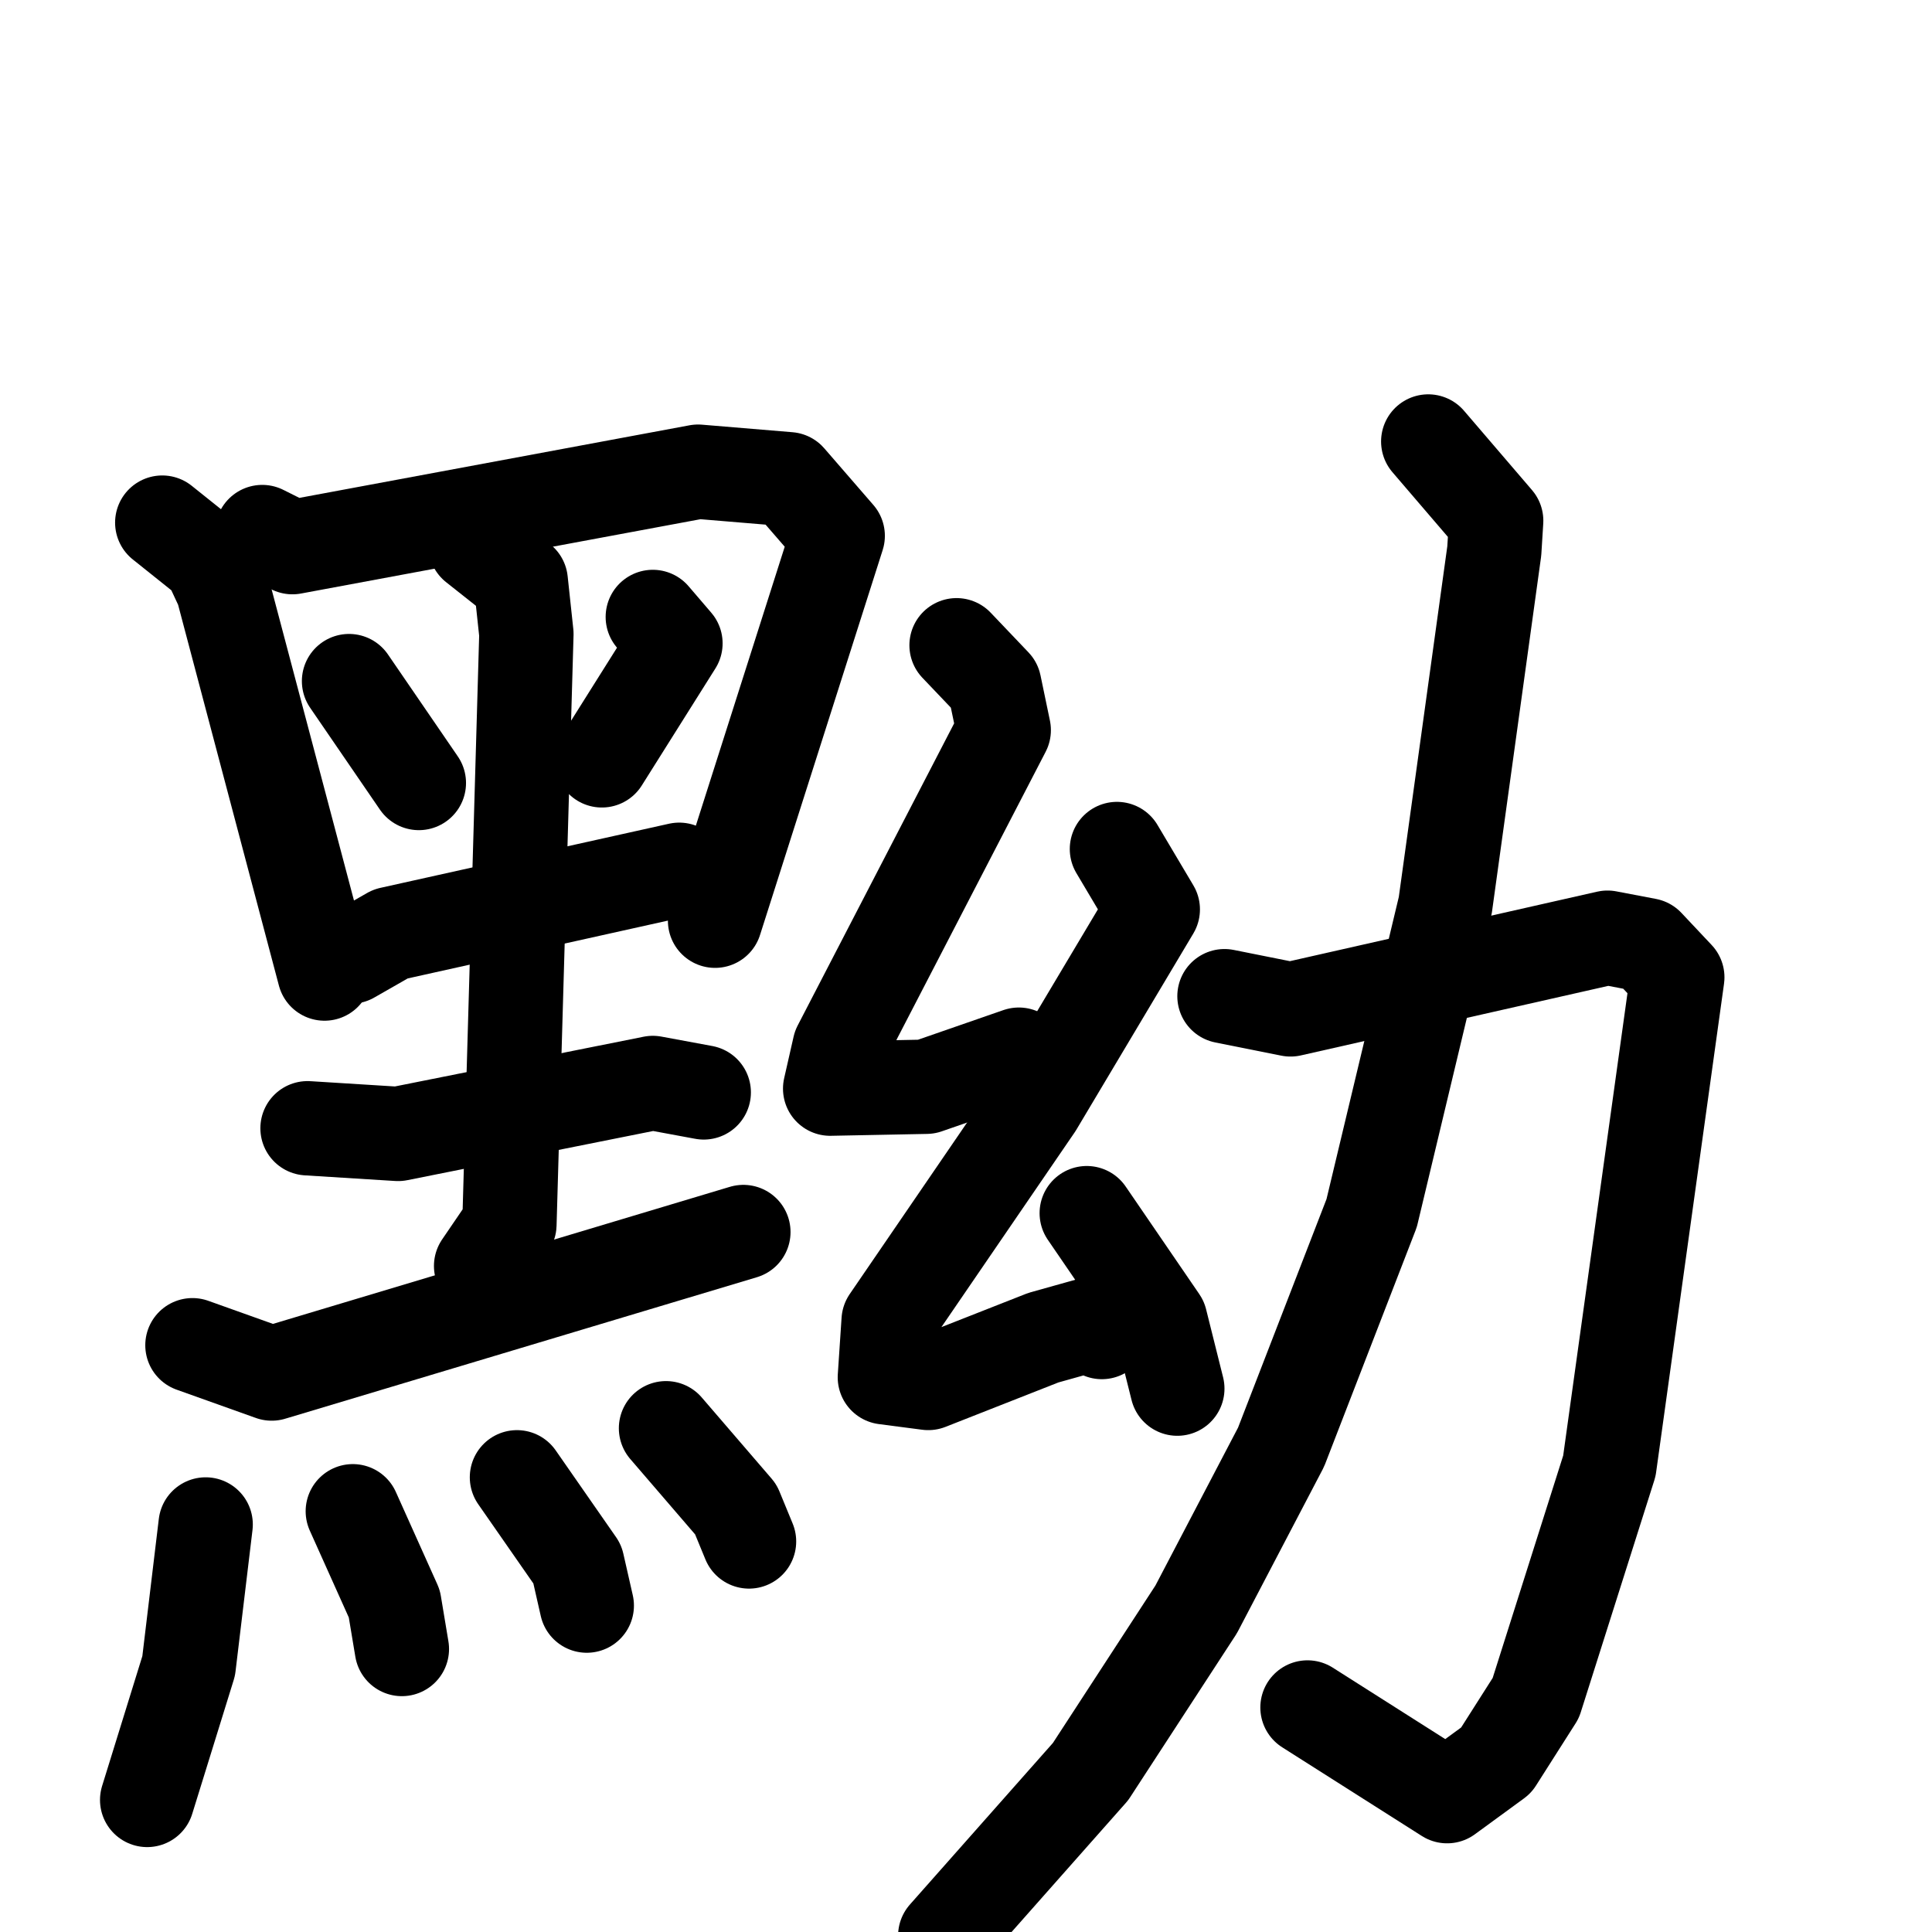 <svg xmlns="http://www.w3.org/2000/svg" viewBox="0 0 1024 1024">
  <g style="fill:none;stroke:#000000;stroke-width:50;stroke-linecap:round;stroke-linejoin:round;" transform="scale(1, 1) translate(0, 0)">
    <path d="M 86.0,277.0 L 111.0,297.0 L 118.0,312.0 L 172.0,516.0"/>
    <path d="M 139.0,282.0 L 155.0,290.0 L 370.0,250.0 L 418.0,254.0 L 444.0,284.0 L 379.0,488.0"/>
    <path d="M 185.0,361.0 L 222.0,415.0"/>
    <path d="M 346.0,327.0 L 358.0,341.0 L 319.0,403.0"/>
    <path d="M 186.0,507.0 L 207.0,495.0 L 360.0,461.0"/>
    <path d="M 252.0,289.0 L 276.0,308.0 L 279.0,336.0 L 270.0,649.0 L 255.0,671.0"/>
    <path d="M 163.0,598.0 L 211.0,601.0 L 346.0,574.0 L 373.0,579.0"/>
    <path d="M 102.0,713.0 L 144.0,728.0 L 394.0,653.0"/>
    <path d="M 109.0,808.0 L 100.0,883.0 L 78.0,954.0"/>
    <path d="M 187.0,801.0 L 209.0,850.0 L 213.0,874.0"/>
    <path d="M 274.0,783.0 L 306.0,829.0 L 311.0,851.0"/>
    <path d="M 353.0,757.0 L 390.0,800.0 L 397.0,817.0"/>
    <path d="M 507.0,342.0 L 527.0,363.0 L 532.0,387.0 L 445.0,555.0 L 440.0,577.0 L 491.0,576.0 L 540.0,559.0"/>
    <path d="M 592.0,450.0 L 611.0,482.0 L 549.0,586.0 L 471.0,700.0 L 469.0,730.0 L 492.0,733.0 L 553.0,709.0 L 578.0,702.0 L 584.0,706.0"/>
    <path d="M 576.0,643.0 L 615.0,700.0 L 624.0,736.0"/>
    <path d="M 649.0,528.0 L 684.0,535.0 L 852.0,497.0 L 873.0,501.0 L 889.0,518.0 L 853.0,777.0 L 814.0,900.0 L 793.0,933.0 L 767.0,952.0 L 693.0,905.0"/>
    <path d="M 757.0,234.0 L 793.0,276.0 L 792.0,292.0 L 766.0,480.0 L 727.0,643.0 L 679.0,767.0 L 634.0,853.0 L 578.0,939.0 L 501.0,1026.0"/>
  </g>
</svg>
